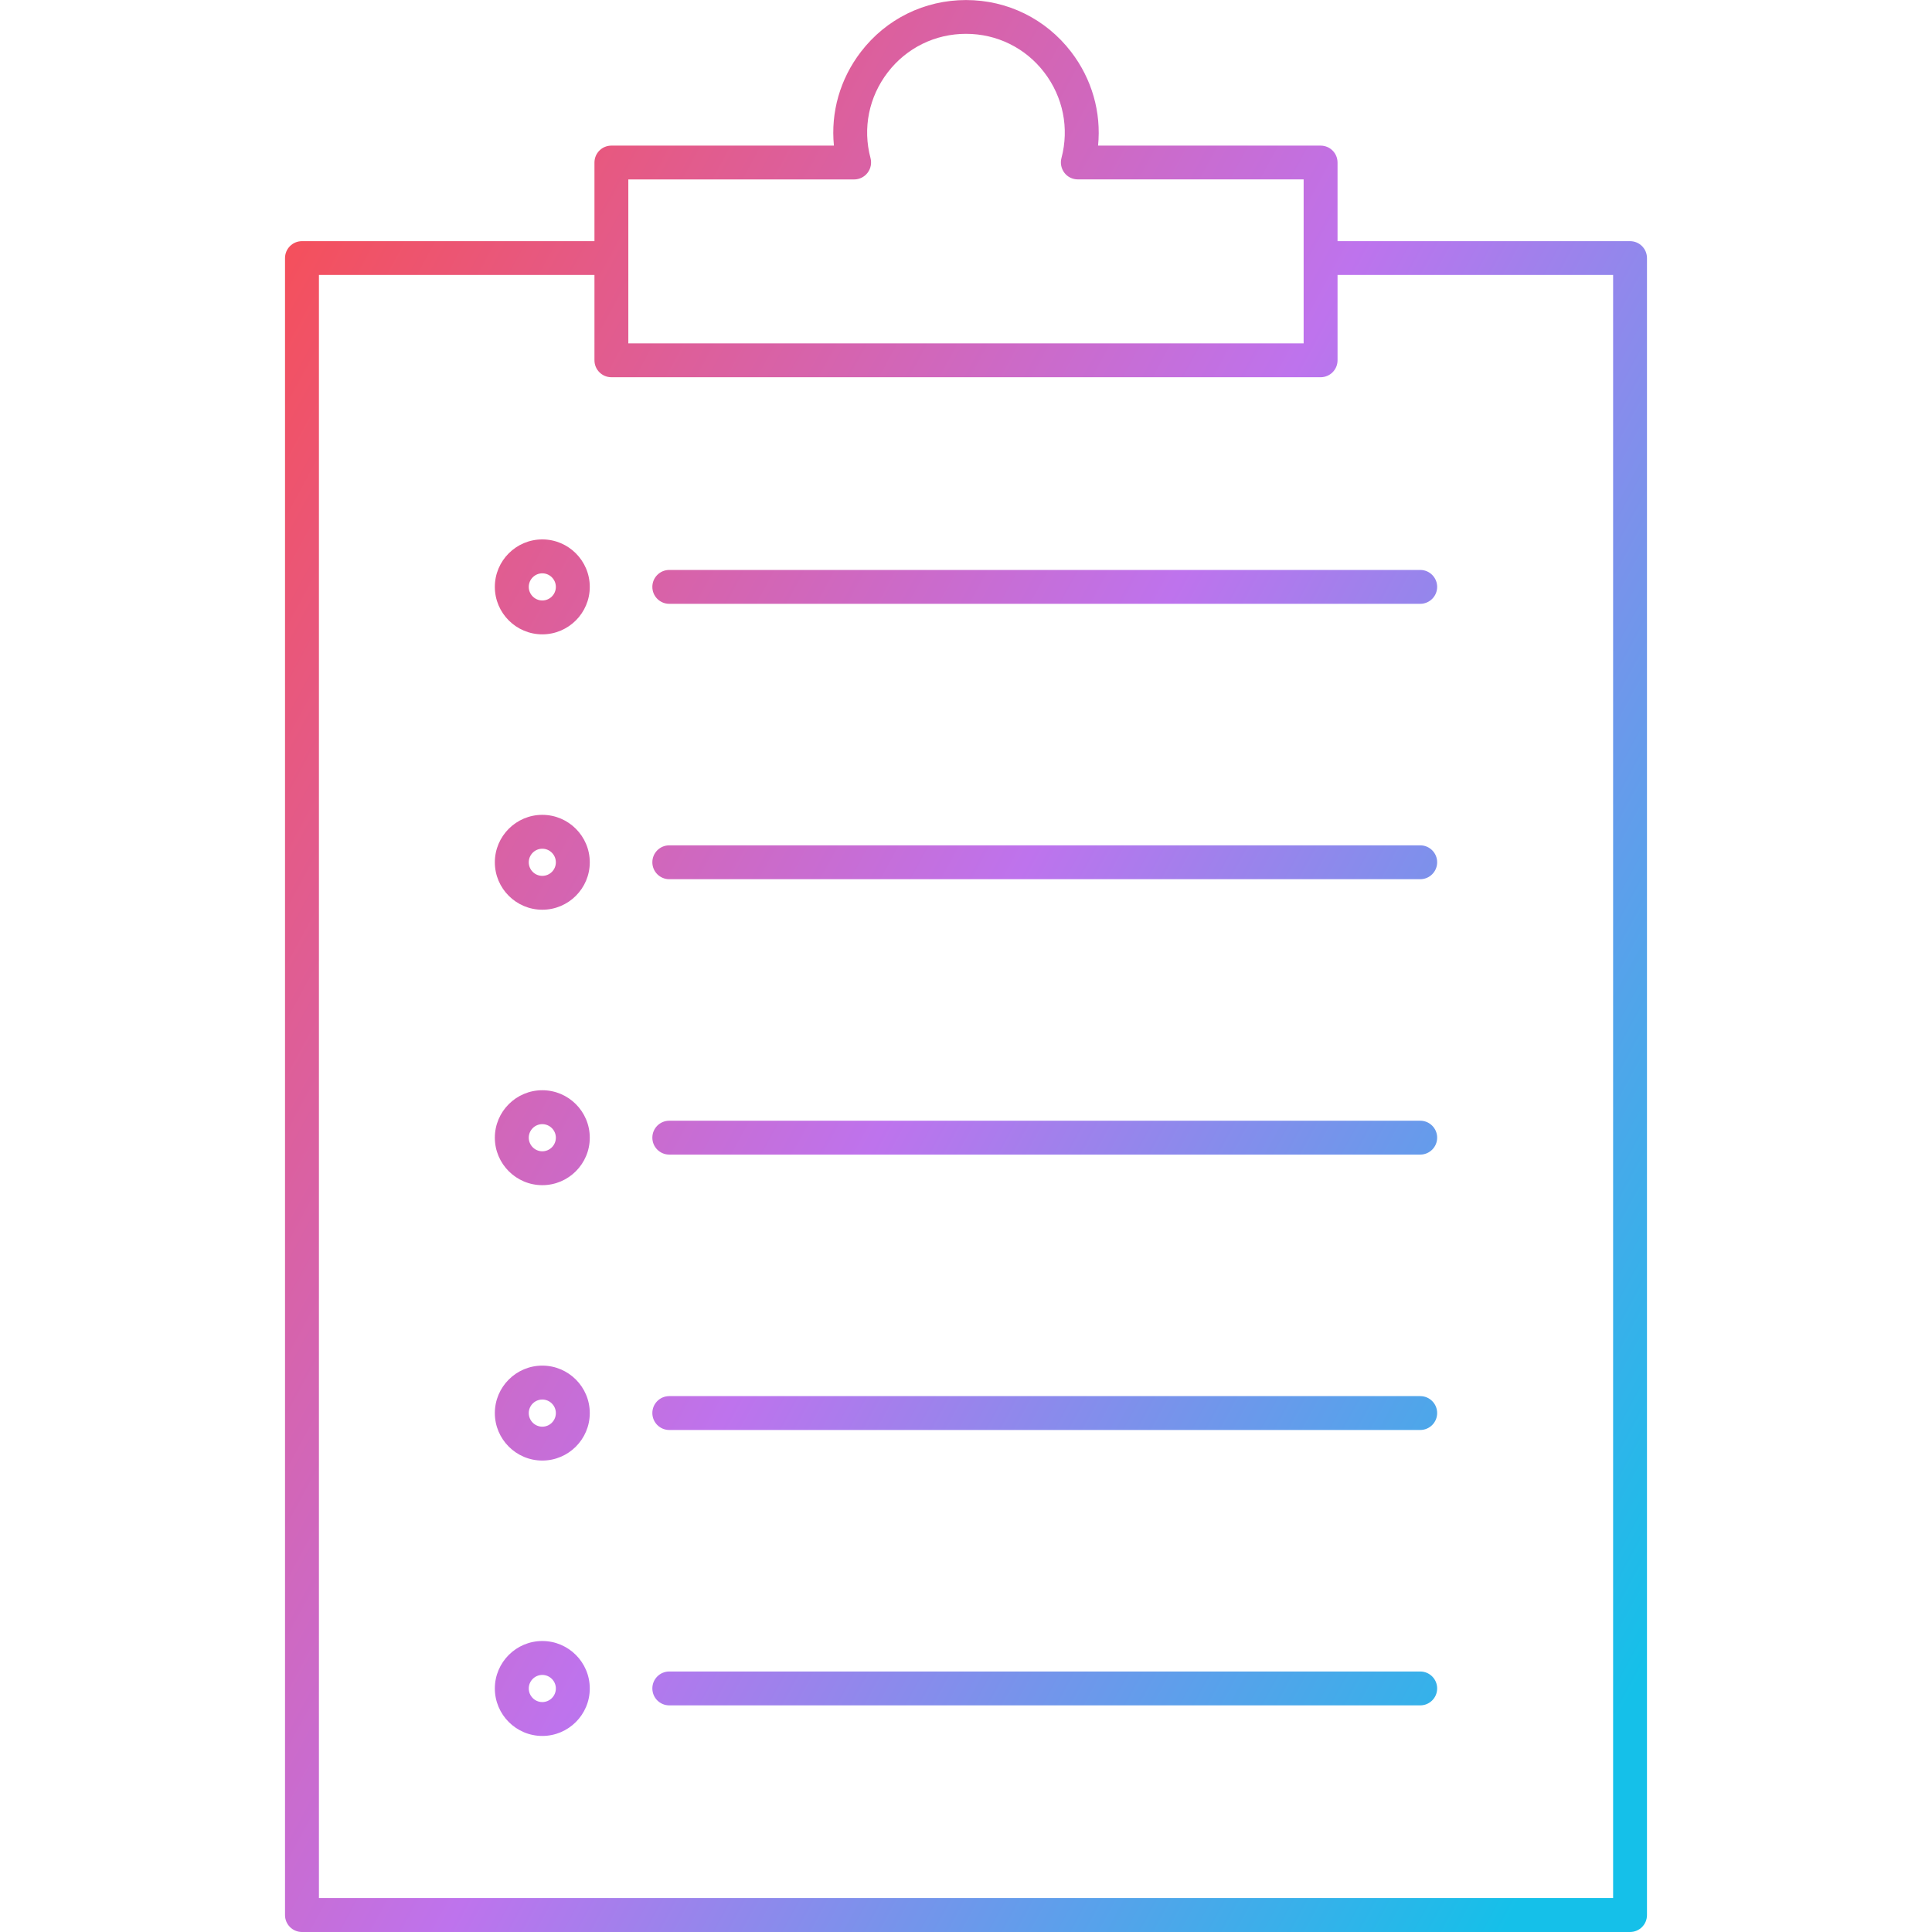<svg clip-rule="evenodd" fill-rule="evenodd" height="512" image-rendering="optimizeQuality" shape-rendering="geometricPrecision" text-rendering="geometricPrecision" viewBox="0 0 43.349 43.349" width="512" xmlns="http://www.w3.org/2000/svg" xmlns:xlink="http://www.w3.org/1999/xlink"><linearGradient id="id0" gradientUnits="userSpaceOnUse" x1="3.291" x2="40.058" y1="11.704" y2="31.645"><stop offset="0" stop-color="#f4505d"/><stop offset=".502" stop-color="#be73ed"/><stop offset="1" stop-color="#15c0e9"/></linearGradient><g id="Layer_x0020_1"><path d="m36.574 43.349h-29.799c-.21 0-.38-.17-.38-.38v-37.178c0-.21.17-.38.38-.38h6.563v-1.764c0-.21.17-.38.38-.38h4.993c-.074-.748.137-1.495.606-2.105.567-.738 1.426-1.161 2.358-1.161.931 0 1.79.424 2.357 1.161.469.61.68 1.358.606 2.105h4.993c.21 0 .38.17.38.38v1.764h6.563c.21 0 .38.17.38.38l0 37.178c0 .21-.17.38-.38.38zm-24.406-5.768c-.168 0-.304.137-.304.304 0 .168.137.305.304.305.168 0 .304-.137.304-.305 0-.167-.137-.304-.304-.304zm0 1.369c-.587 0-1.065-.478-1.065-1.065s.478-1.065 1.065-1.065c.587 0 1.065.477 1.065 1.065s-.478 1.065-1.065 1.065zm0-7.548c-.168 0-.304.137-.304.304 0 .168.137.305.304.305.168 0 .304-.137.304-.305 0-.168-.137-.304-.304-.304zm0 1.369c-.587 0-1.065-.478-1.065-1.065 0-.587.478-1.065 1.065-1.065.587 0 1.065.477 1.065 1.065 0 .587-.478 1.065-1.065 1.065zm0-7.548c-.168 0-.304.137-.304.304 0 .168.137.305.304.305.168 0 .304-.137.304-.305 0-.167-.137-.304-.304-.304zm0 1.369c-.587 0-1.065-.478-1.065-1.065s.478-1.065 1.065-1.065c.587 0 1.065.477 1.065 1.065s-.478 1.065-1.065 1.065zm0-7.549c-.168 0-.304.137-.304.305 0 .168.137.304.304.304.168 0 .304-.136.304-.304 0-.168-.137-.305-.304-.305zm0 1.369c-.587 0-1.065-.477-1.065-1.064 0-.587.478-1.065 1.065-1.065.587 0 1.065.478 1.065 1.065 0 .587-.478 1.064-1.065 1.064zm0-7.548c-.168 0-.304.137-.304.305 0 .167.137.304.304.304.168 0 .304-.137.304-.304 0-.168-.137-.305-.304-.305zm0 1.369c-.587 0-1.065-.477-1.065-1.065s.478-1.065 1.065-1.065c.587 0 1.065.478 1.065 1.065s-.478 1.065-1.065 1.065zm19.698 24.031h-16.849c-.21 0-.38-.17-.38-.38 0-.21.17-.38.38-.38l16.849-0c.21 0 .38.17.38.38s-.17.38-.38.38zm0-6.179h-16.849c-.21 0-.38-.17-.38-.38 0-.21.17-.38.38-.38h16.849c.21 0 .38.17.38.38 0 .21-.17.38-.38.38zm0-6.179h-16.849c-.21 0-.38-.17-.38-.38 0-.21.17-.38.38-.38h16.849c.21 0 .38.17.38.38s-.17.38-.38.38zm0-6.179h-16.849c-.21 0-.38-.17-.38-.38 0-.21.17-.38.38-.38h16.849c.21 0 .38.17.38.38 0 .21-.17.38-.38.38zm0-6.179h-16.849c-.21 0-.38-.17-.38-.38 0-.21.17-.38.38-.38h16.849c.21 0 .38.17.38.38s-.17.38-.38.38zm-18.528-7.379-6.182-0v36.418h29.038v-36.418h-6.183v1.915c0 .21-.17.38-.38.38h-15.913c-.21 0-.38-.17-.38-.38zm.76 1.535h15.152v-1.915-1.764h-5.067c-.118 0-.23-.054-.301-.148s-.096-.216-.066-.33c.178-.67.037-1.371-.387-1.924-.422-.55-1.062-.864-1.755-.864-.693 0-1.333.315-1.755.864-.424.552-.566 1.254-.387 1.924.03.114.006.236-.066.33s-.183.149-.301.149l-5.067-0z" fill="url(#id0)"/></g></svg>